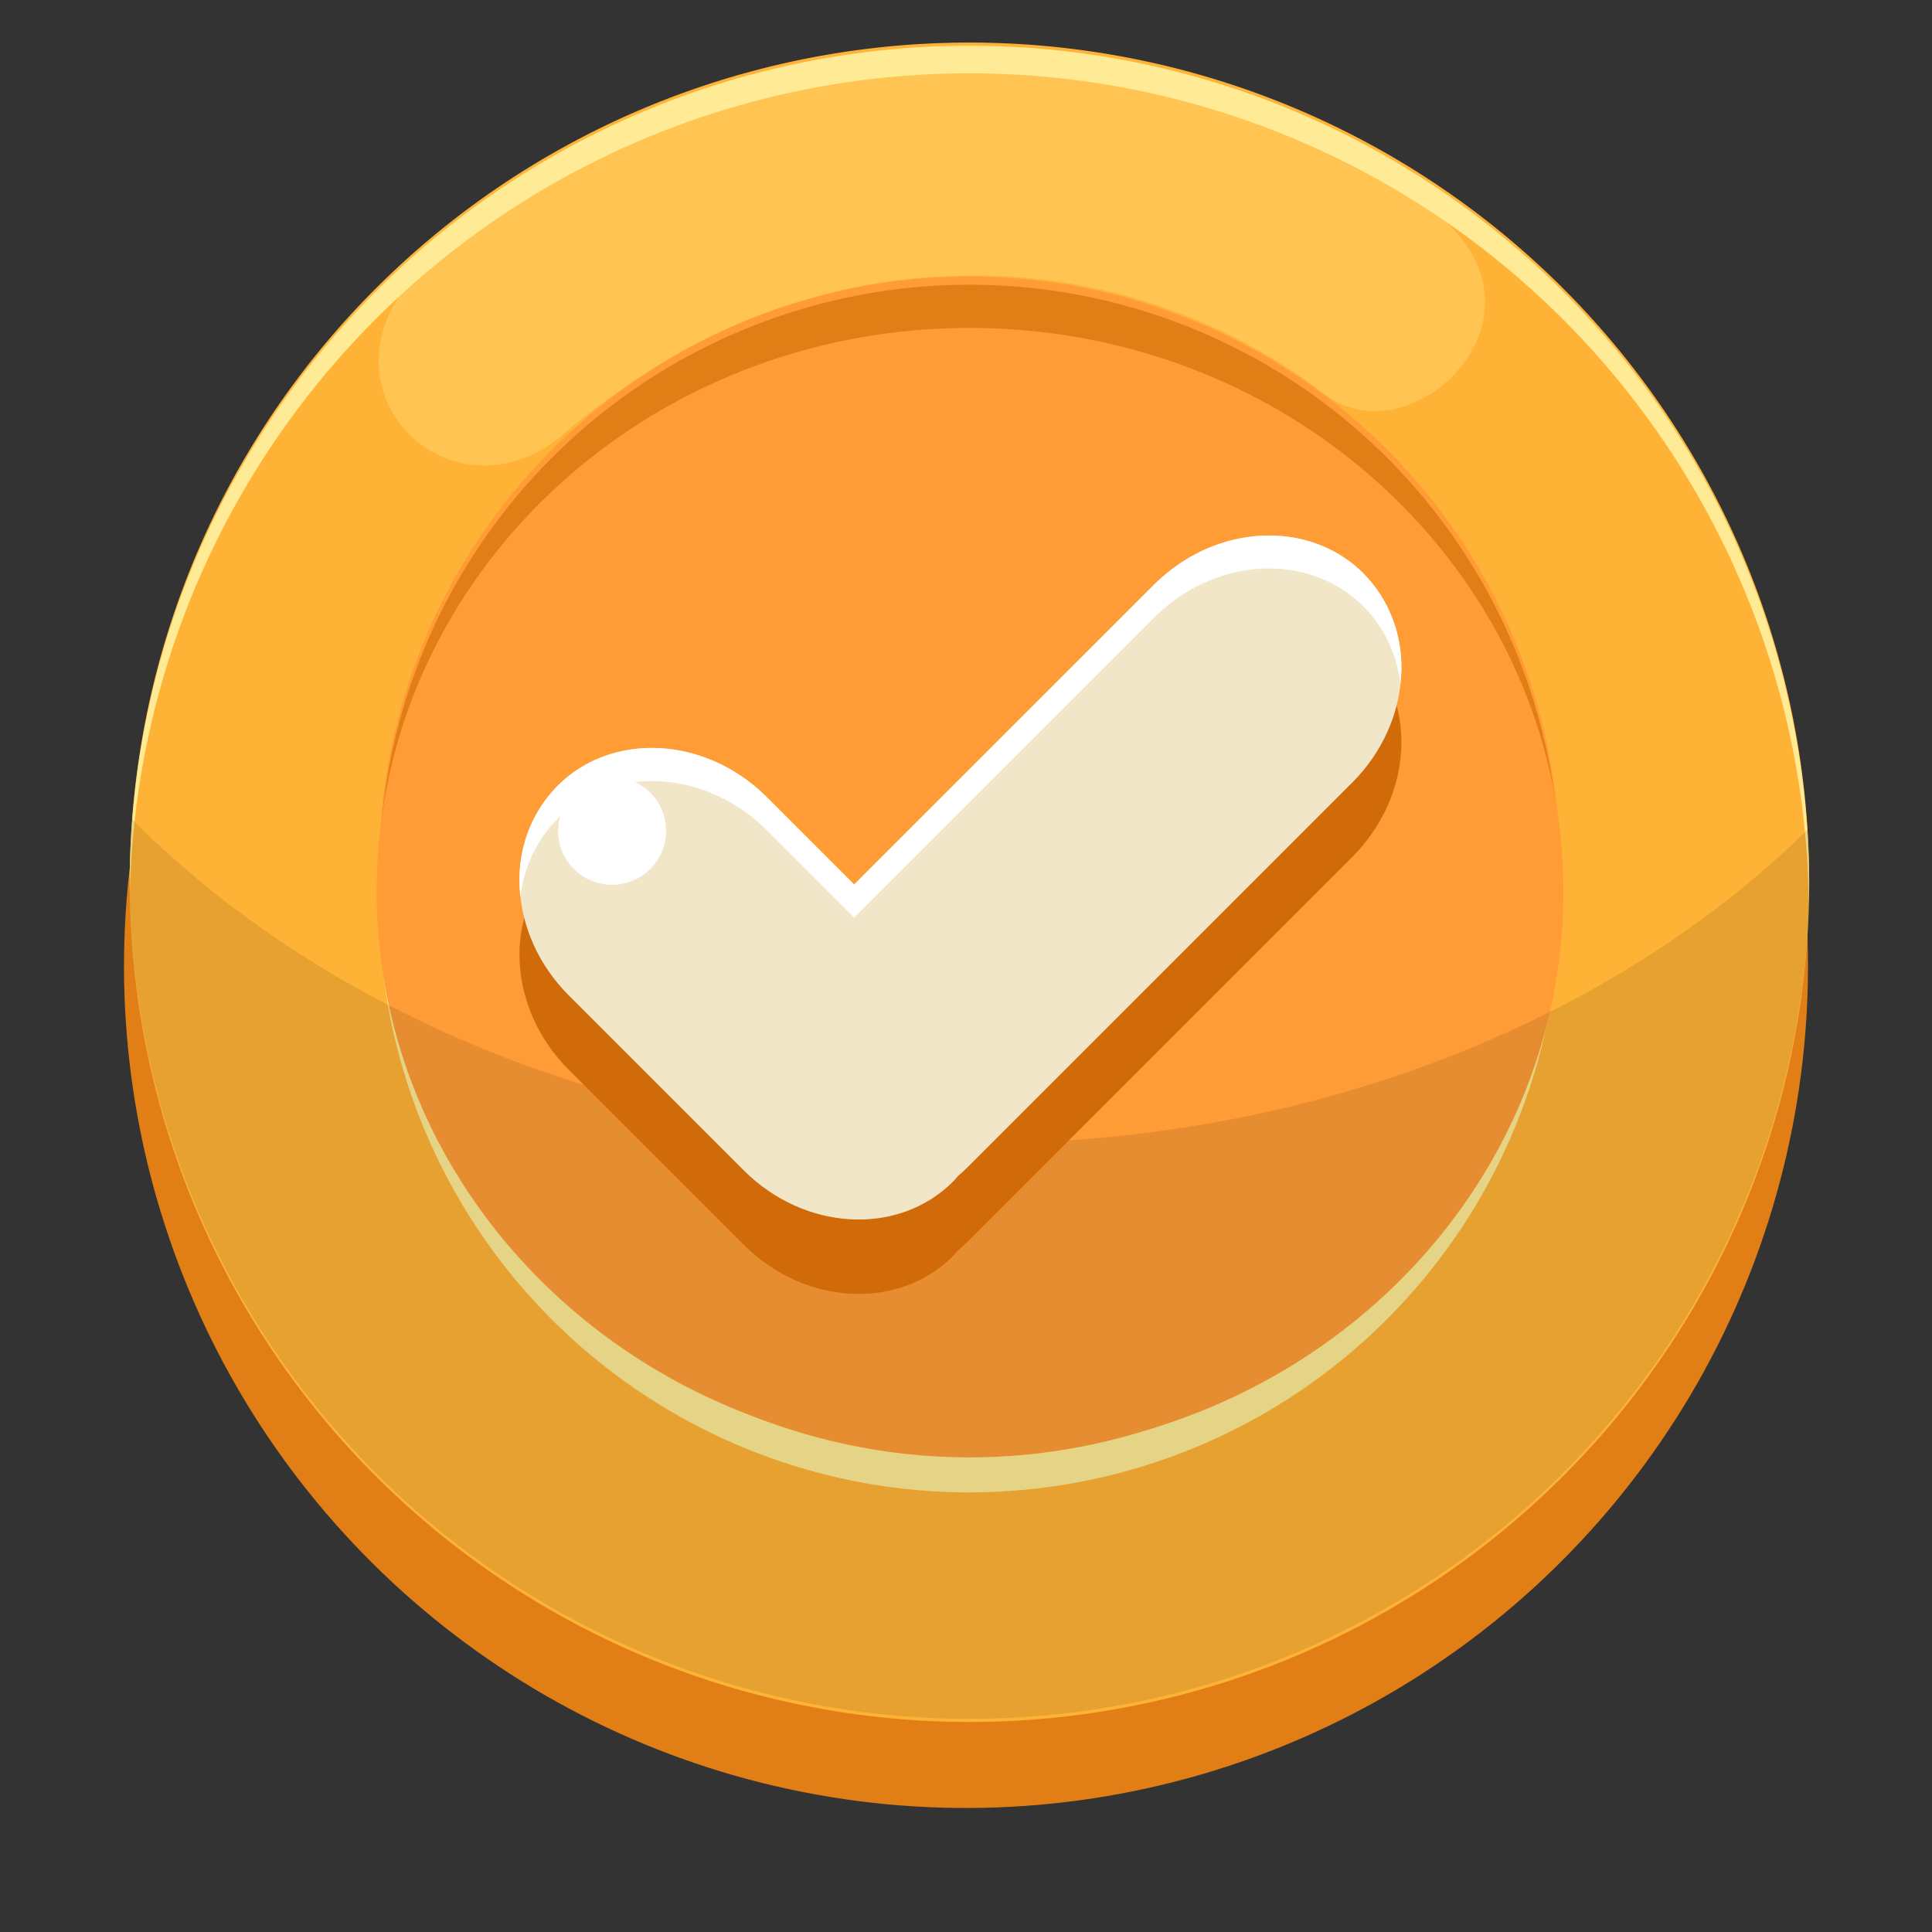<svg xmlns="http://www.w3.org/2000/svg" width="85.909" height="85.909"><rect width="100%" height="100%" fill="#333333" stroke="none"/><defs><style>.cls-1{fill:#e17f16}.cls-5{fill:#ffeb95}.cls-4{fill:#ff9c36}.cls-9{fill:#fff}</style></defs><g id="btn_yes" transform="translate(-2479.634 -332.203)"><g id="Group_887" data-name="Group 887"><circle id="Ellipse_23" cx="37.44" cy="37.44" r="37.44" class="cls-1" data-name="Ellipse 23" transform="rotate(-80.783 1478.482 -1254.16)"/><path id="Path_1175" d="M2522.509 408.773a37.339 37.339 0 1137.572-37.105 37.343 37.343 0 01-37.572 37.105z" data-name="Path 1175" fill="#ffb336"/><path id="Path_1176" d="M2499.315 343.231c-6.892 5.655.275 12.762 5.432 8.229 1.106-.971 7.905-6.645 16.795-6.961a25.641 25.641 0 0117.006 5.239c3.74 2.875 10.286-3.187 5.34-7.711a37.084 37.084 0 00-21.574-6.76 37.991 37.991 0 00-22.999 7.964z" data-name="Path 1176" style="isolation:isolate;mix-blend-mode:overlay" opacity=".3" fill="#ffeb95"/><path id="Path_1177" d="M2522.582 397.008A26.253 26.253 0 112549 370.919a26.256 26.256 0 01-26.418 26.089z" class="cls-4" data-name="Path 1177"/><path id="Path_1178" d="M2522.89 347.789a26.25 26.25 0 0126.041 24.771c.037-.542.062-1.089.066-1.641a26.253 26.253 0 00-52.5-.327c0 .552.018 1.1.047 1.642a26.251 26.251 0 0126.346-24.445z" class="cls-1" data-name="Path 1178"/><path id="Path_1179" d="M2522.966 335.464a37.339 37.339 0 0137.1 36.888c.007-.228.013-.455.015-.684a37.341 37.341 0 00-74.68-.467c0 .229 0 .457.006.685a37.34 37.34 0 0137.559-36.422z" class="cls-5" data-name="Path 1179"/><path id="Path_1180" d="M2522.582 397.008a26.25 26.25 0 01-26.069-25.459c-.014.319-.03.637-.032.959a26.253 26.253 0 0052.5.328c0-.322-.008-.641-.019-.959a26.247 26.247 0 01-26.38 25.131z" class="cls-5" data-name="Path 1180"/><path id="Path_1181" d="M2522.612 396.918c-14.572-.092-26.316-11.388-26.229-25.233s11.97-24.993 26.542-24.9 26.314 11.389 26.228 25.232-11.97 24.991-26.541 24.901z" class="cls-4" data-name="Path 1181"/><path id="Path_1182" d="M2522.669 383.046c-15.1-.1-28.516-5.721-37.162-14.411-.063.848-.1 1.7-.106 2.566a37.341 37.341 0 0074.68.467q.007-1.295-.074-2.567c-8.752 8.583-22.239 14.04-37.338 13.945z" data-name="Path 1182" style="mix-blend-mode:color-burn;isolation:isolate" opacity=".1"/></g><g id="Group_888" data-name="Group 888"><path id="Path_1183" d="M2540.263 361.008c-2.432-2.432-6.6-2.207-9.312.5l-13.335 13.334-3.885-3.885c-2.709-2.711-6.878-2.936-9.31-.5s-2.209 6.6.5 9.312l7.782 7.782c2.71 2.709 6.879 2.935 9.311.5.082-.08.151-.168.225-.252.142-.121.281-.246.415-.379l17.1-17.1c2.716-2.711 2.94-6.88.509-9.312z" data-name="Path 1183" fill="#d16a09"/><path id="Path_1184" d="M2540.263 357.7c-2.432-2.432-6.6-2.208-9.312.5l-13.335 13.333-3.885-3.885c-2.709-2.71-6.878-2.935-9.31-.5s-2.209 6.6.5 9.313l7.782 7.781c2.71 2.711 6.879 2.936 9.311.5.082-.08.151-.168.225-.252.142-.123.281-.246.415-.381l17.1-17.1c2.716-2.702 2.94-6.872.509-9.309z" data-name="Path 1184" fill="#f2e6c9"/><path id="Path_1185" d="M2504.451 369.147a2.4 2.4 0 102.4-2.4 2.4 2.4 0 00-2.4 2.4z" class="cls-9" data-name="Path 1185"/><path id="Path_1186" d="M2504.421 368.621c2.432-2.431 6.6-2.207 9.31.5l3.885 3.885 13.335-13.334c2.71-2.711 6.88-2.936 9.312-.5a5.766 5.766 0 011.638 3.46 5.949 5.949 0 00-1.638-4.928c-2.432-2.432-6.6-2.208-9.312.5l-13.335 13.333-3.885-3.885c-2.709-2.71-6.878-2.935-9.31-.5a5.959 5.959 0 00-1.64 4.93 5.783 5.783 0 011.64-3.461z" class="cls-9" data-name="Path 1186"/></g></g></svg>